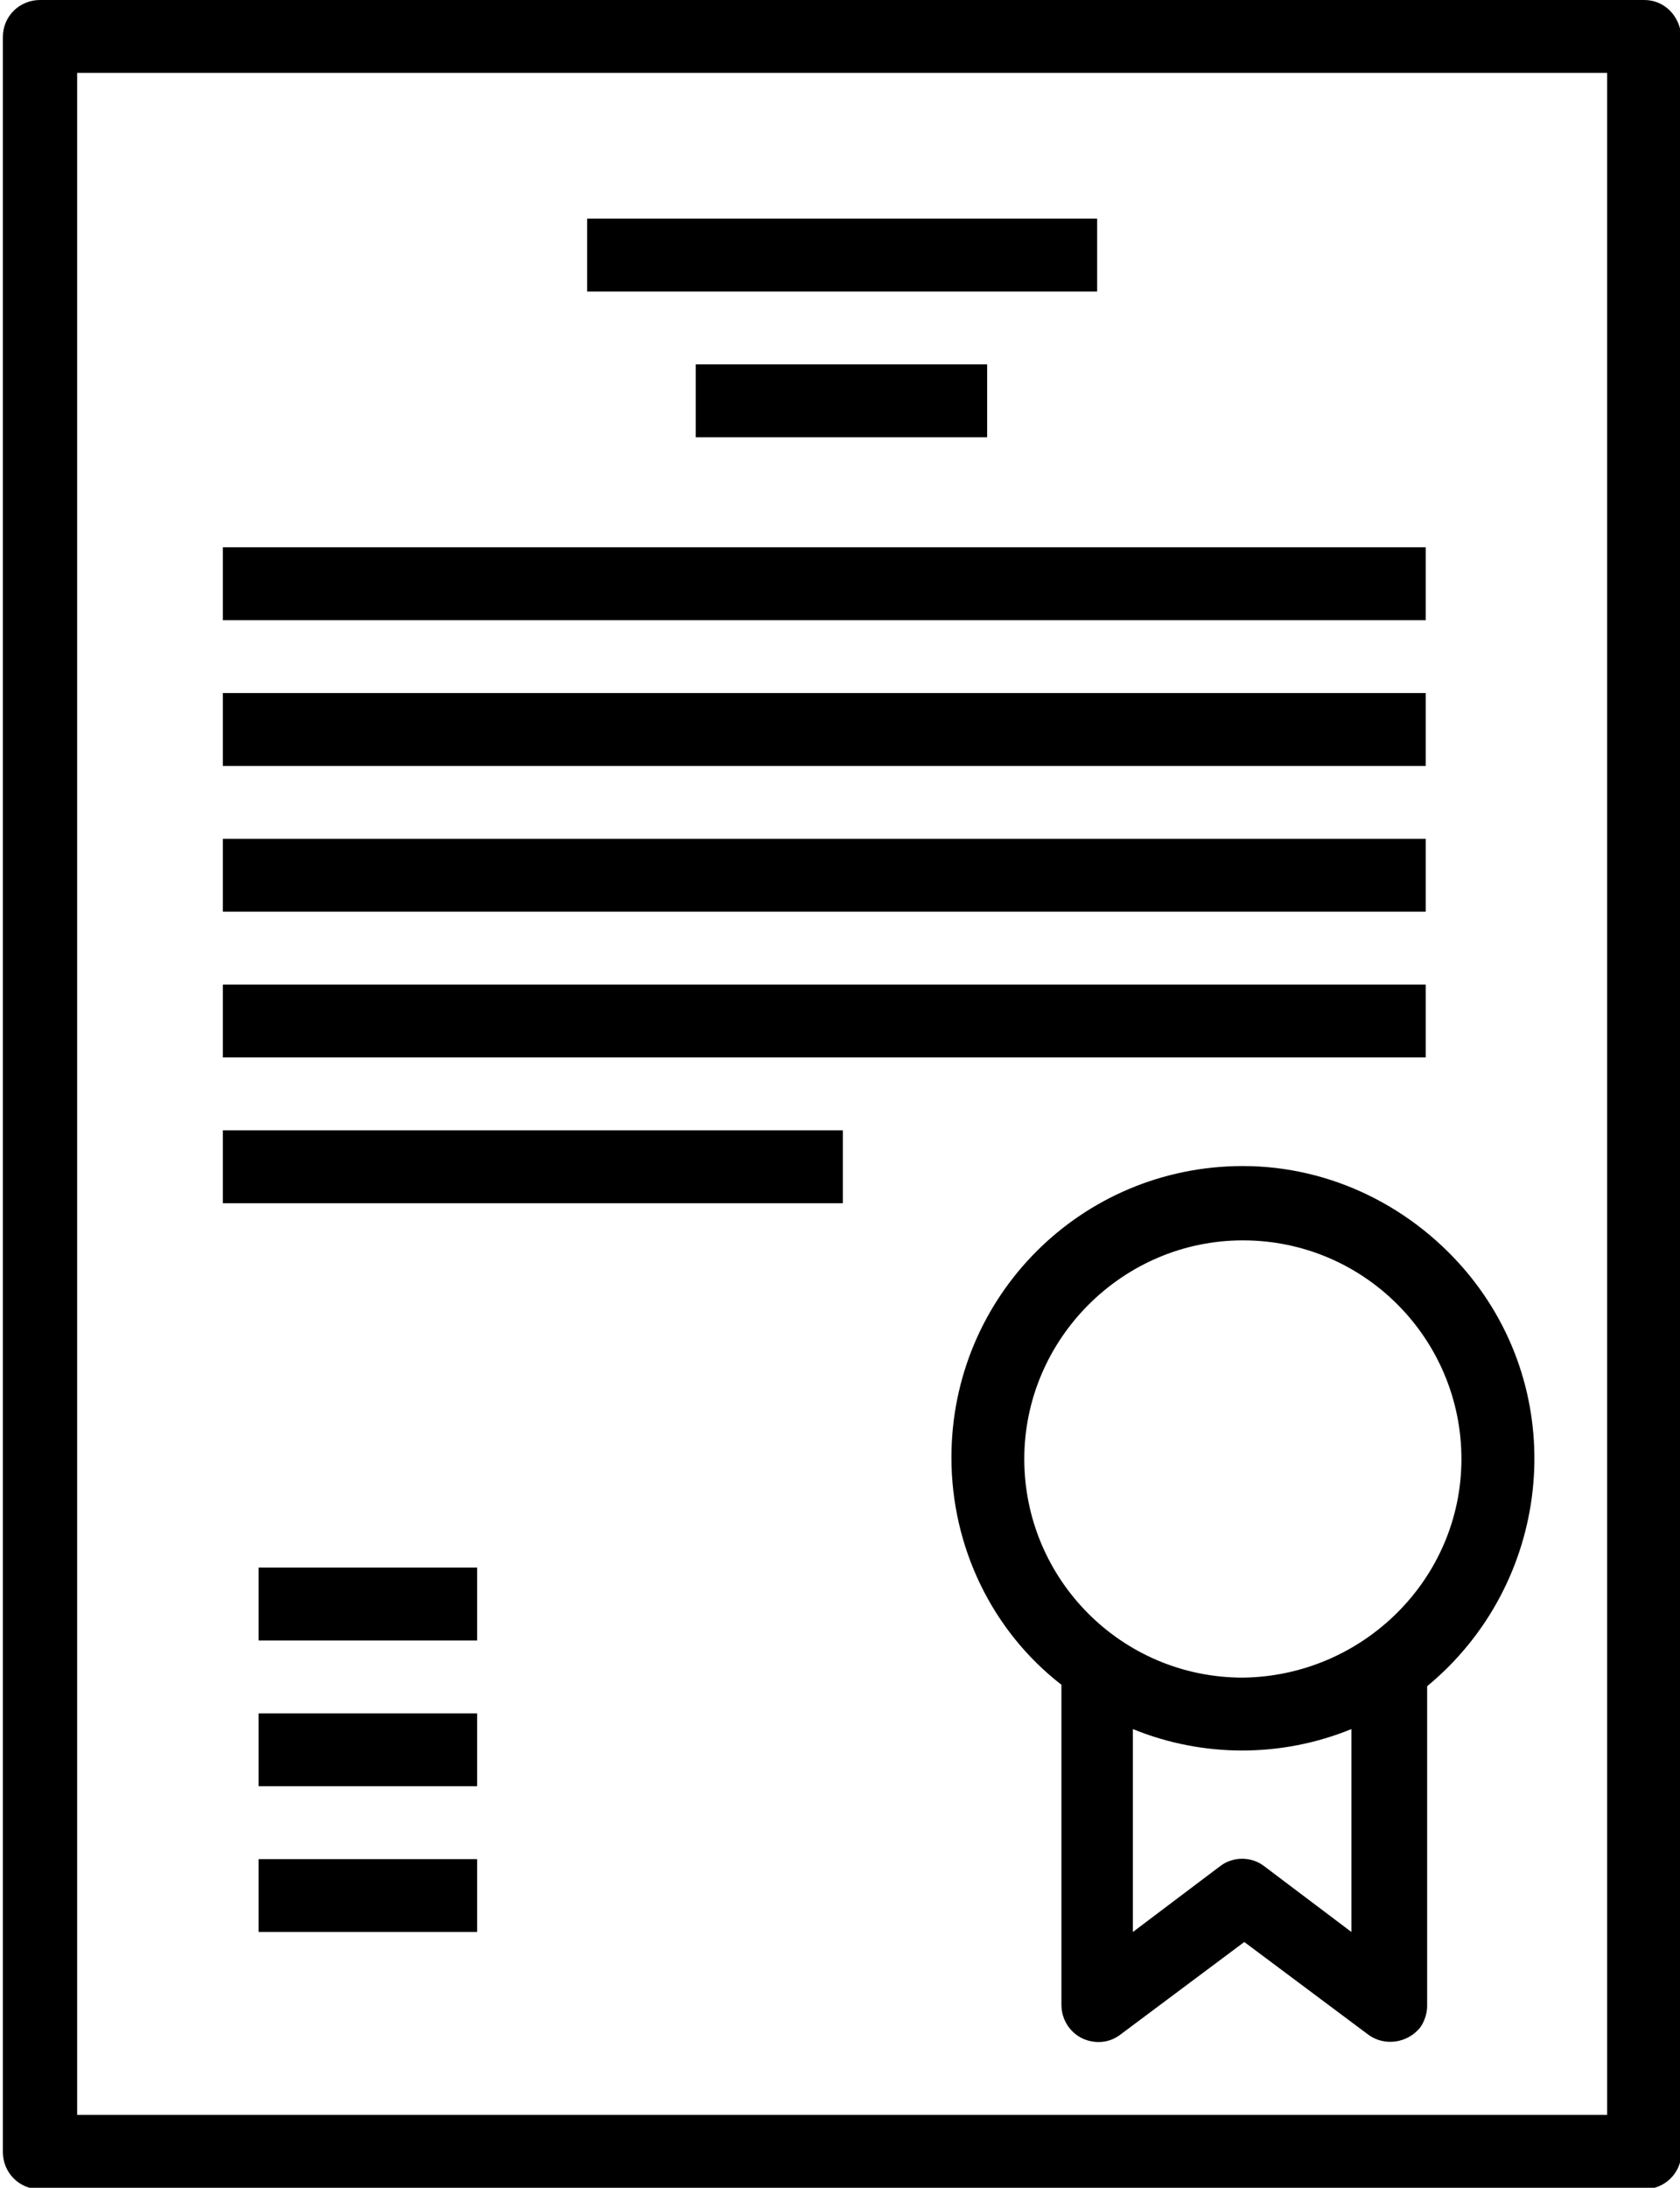 <?xml version="1.0" encoding="utf-8"?>
<!-- Generator: Adobe Illustrator 22.0.1, SVG Export Plug-In . SVG Version: 6.00 Build 0)  -->
<svg version="1.1" id="Capa_1" xmlns="http://www.w3.org/2000/svg" xmlns:xlink="http://www.w3.org/1999/xlink" x="0px" y="0px"
	 viewBox="74.3 0 117.6 153.1" style="enable-background:new 74.3 0 117.6 153.1;" xml:space="preserve">
<g>
	<g>
		<path d="M189.4,0H77.1c-1.4,0-2.6,1.1-2.6,2.6v148c0,1.4,1.1,2.6,2.6,2.6h112.3c1.4,0,2.6-1.1,2.6-2.6V2.6
			C191.9,1.1,190.8,0,189.4,0z M186.8,148H79.7V5.1h107.1V148z"/>
	</g>
</g>
<g>
	<g>
		<path d="M177.2,89.3c-3.9-4.8-9.7-7.7-15.9-7.7c-11.3,0-20.4,9.1-20.4,20.4c0,6.2,2.8,12.1,7.7,15.9v22.4c0,1.4,1.1,2.6,2.6,2.6
			c0.6,0,1.1-0.2,1.5-0.5l8.7-6.5l8.7,6.5c1.1,0.8,2.7,0.6,3.6-0.5c0.3-0.4,0.5-1,0.5-1.5V118C182.8,110.9,184.3,98.1,177.2,89.3z
			 M168.9,135.2l-6.1-4.6c-0.9-0.7-2.2-0.7-3.1,0l-6.1,4.6V121c4.9,2,10.4,2,15.3,0V135.2z M161.3,117.4c-8.5,0-15.3-6.9-15.3-15.3
			s6.9-15.3,15.3-15.3c8.5,0,15.3,6.9,15.3,15.3C176.6,110.5,169.7,117.3,161.3,117.4z"/>
	</g>
</g>
<g>
	<g>
		<rect x="115.4" y="15.3" width="35.7" height="5.1"/>
	</g>
</g>
<g>
	<g>
		<rect x="123" y="25.5" width="20.4" height="5.1"/>
	</g>
</g>
<g>
	<g>
		<rect x="89.9" y="38.3" width="84.2" height="5.1"/>
	</g>
</g>
<g>
	<g>
		<rect x="89.9" y="48.5" width="84.2" height="5.1"/>
	</g>
</g>
<g>
	<g>
		<rect x="89.9" y="58.7" width="84.2" height="5.1"/>
	</g>
</g>
<g>
	<g>
		<rect x="89.9" y="68.9" width="84.2" height="5.1"/>
	</g>
</g>
<g>
	<g>
		<rect x="89.9" y="79.1" width="43.4" height="5.1"/>
	</g>
</g>
<g>
	<g>
		<rect x="92.4" y="109.7" width="15.3" height="5.1"/>
	</g>
</g>
<g>
	<g>
		<rect x="92.4" y="119.9" width="15.3" height="5.1"/>
	</g>
</g>
<g>
	<g>
		<rect x="92.4" y="130.1" width="15.3" height="5.1"/>
	</g>
</g>
</svg>
